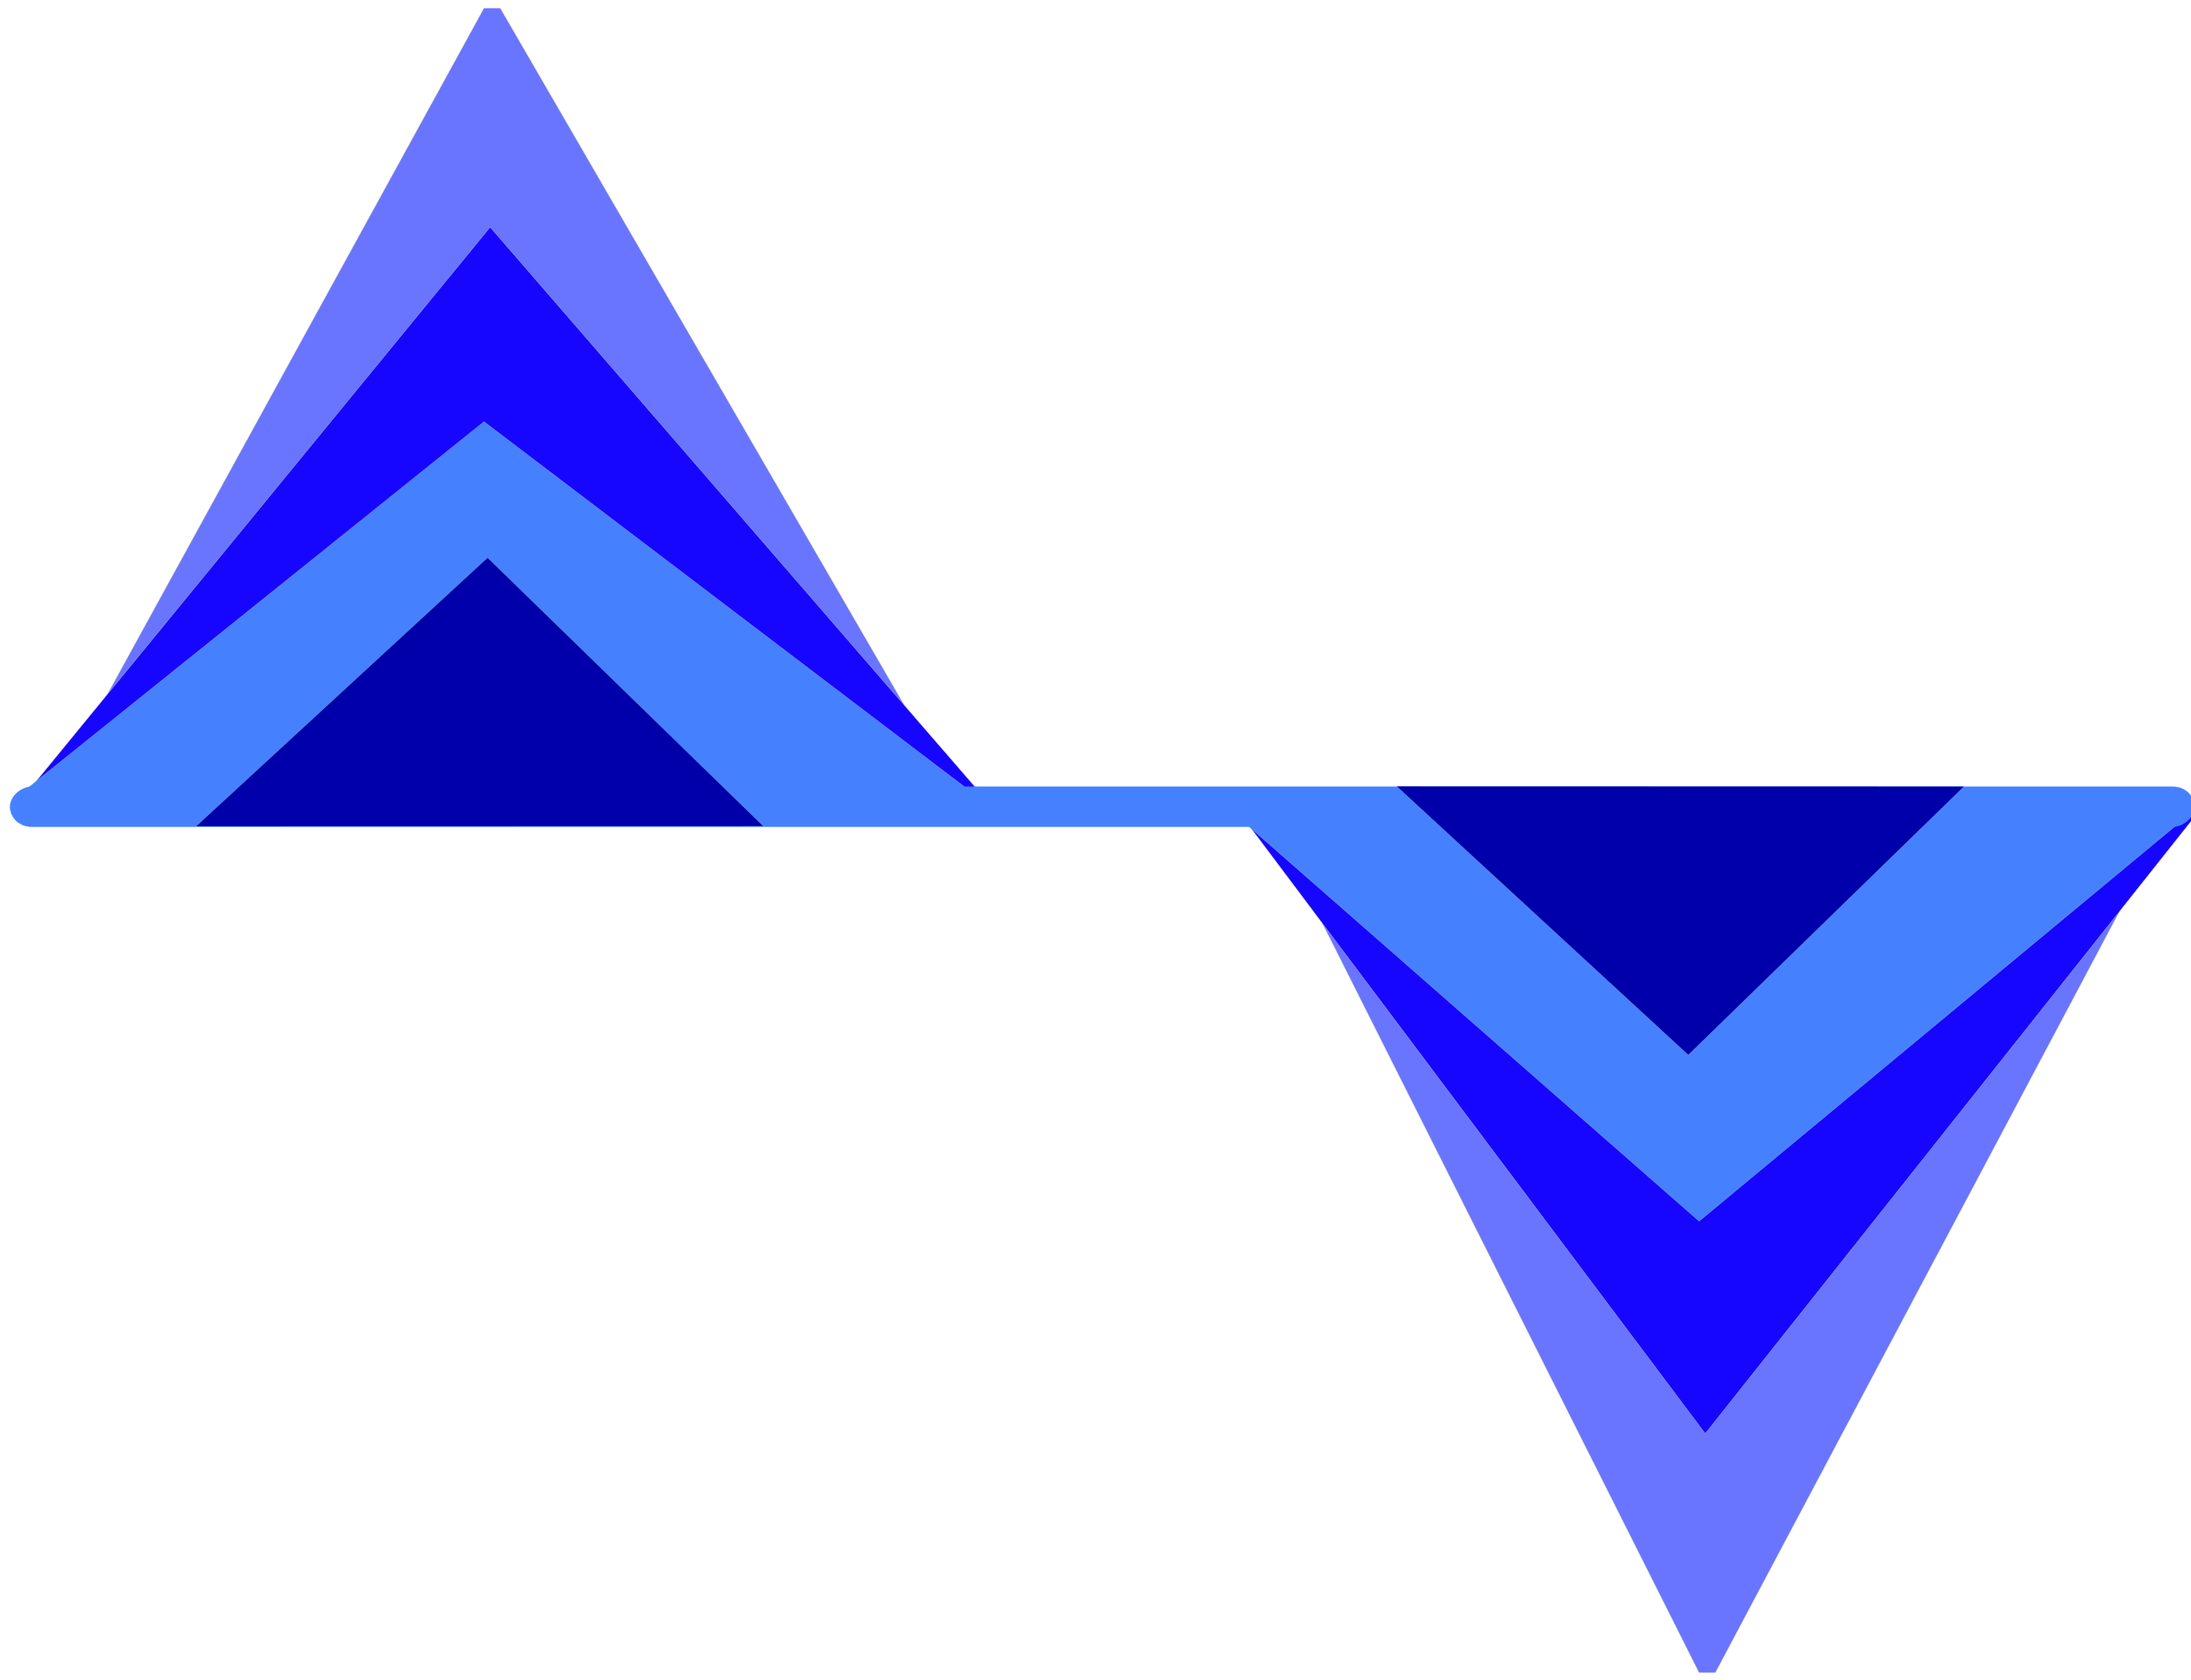<?xml version="1.0" encoding="UTF-8" standalone="no"?>
<!-- Created with Inkscape (http://www.inkscape.org/) -->

<svg
   xmlns:dc="http://purl.org/dc/elements/1.1/"
   xmlns:cc="http://creativecommons.org/ns#"
   xmlns:rdf="http://www.w3.org/1999/02/22-rdf-syntax-ns#"
   xmlns:svg="http://www.w3.org/2000/svg"
   xmlns="http://www.w3.org/2000/svg"
   xmlns:sodipodi="http://sodipodi.sourceforge.net/DTD/sodipodi-0.dtd"
   xmlns:inkscape="http://www.inkscape.org/namespaces/inkscape"
   width="502mm"
   height="385mm"
   viewBox="0 0 502 385"
   version="1.1"
   id="svg8"
   inkscape:version="0.92.4 (5da689c313, 2019-01-14)"
   sodipodi:docname="dividerthickhorizon.svg">
  <defs
     id="defs2">
    <clipPath
       clipPathUnits="userSpaceOnUse"
       id="clipPath864">
      <rect
         style="opacity:1;fill:#445500;fill-opacity:1;fill-rule:nonzero;stroke:#b3b3b3;stroke-width:0.07;stroke-linecap:round;stroke-linejoin:miter;stroke-miterlimit:4;stroke-dasharray:none;stroke-dashoffset:0;stroke-opacity:1;paint-order:stroke fill markers"
         id="rect866"
         width="111.936"
         height="162.605"
         x="145.136"
         y="105.296" />
    </clipPath>
    <clipPath
       clipPathUnits="userSpaceOnUse"
       id="clipPath864-8">
      <rect
         style="opacity:1;fill:#445500;fill-opacity:1;fill-rule:nonzero;stroke:#b3b3b3;stroke-width:0.07;stroke-linecap:round;stroke-linejoin:miter;stroke-miterlimit:4;stroke-dasharray:none;stroke-dashoffset:0;stroke-opacity:1;paint-order:stroke fill markers"
         id="rect866-9"
         width="111.936"
         height="162.605"
         x="145.136"
         y="105.296" />
    </clipPath>
    <clipPath
       clipPathUnits="userSpaceOnUse"
       id="clipPath987">
      <rect
         style="opacity:1;fill:#00ffcc;fill-opacity:1;fill-rule:nonzero;stroke:#4581ff;stroke-width:0.07;stroke-linecap:round;stroke-linejoin:miter;stroke-miterlimit:4;stroke-dasharray:none;stroke-dashoffset:0;stroke-opacity:1;paint-order:stroke fill markers"
         id="rect989"
         width="218.103"
         height="232.816"
         x="179.509"
         y="66.964" />
    </clipPath>
    <clipPath
       clipPathUnits="userSpaceOnUse"
       id="clipPath1003">
      <rect
         style="opacity:1;fill:#00ffcc;fill-opacity:1;fill-rule:nonzero;stroke:#4581ff;stroke-width:0.07;stroke-linecap:round;stroke-linejoin:miter;stroke-miterlimit:4;stroke-dasharray:none;stroke-dashoffset:0;stroke-opacity:1;paint-order:stroke fill markers"
         id="rect1005"
         width="99.14"
         height="194.832"
         x="-235.802"
         y="340.595"
         transform="matrix(0.699,-0.716,0.718,0.696,0,0)" />
    </clipPath>
    <clipPath
       clipPathUnits="userSpaceOnUse"
       id="clipPath864-4">
      <rect
         style="opacity:1;fill:#445500;fill-opacity:1;fill-rule:nonzero;stroke:#b3b3b3;stroke-width:0.07;stroke-linecap:round;stroke-linejoin:miter;stroke-miterlimit:4;stroke-dasharray:none;stroke-dashoffset:0;stroke-opacity:1;paint-order:stroke fill markers"
         id="rect866-4"
         width="111.936"
         height="162.605"
         x="145.136"
         y="105.296" />
    </clipPath>
    <clipPath
       clipPathUnits="userSpaceOnUse"
       id="clipPath1003-8">
      <rect
         style="opacity:1;fill:#00ffcc;fill-opacity:1;fill-rule:nonzero;stroke:#4581ff;stroke-width:0.07;stroke-linecap:round;stroke-linejoin:miter;stroke-miterlimit:4;stroke-dasharray:none;stroke-dashoffset:0;stroke-opacity:1;paint-order:stroke fill markers"
         id="rect1005-3"
         width="99.14"
         height="194.832"
         x="-235.802"
         y="340.595"
         transform="matrix(0.699,-0.716,0.718,0.696,0,0)" />
    </clipPath>
  </defs>
  <sodipodi:namedview
     id="base"
     pagecolor="#ffffff"
     bordercolor="#666666"
     borderopacity="1.0"
     inkscape:pageopacity="0.0"
     inkscape:pageshadow="2"
     inkscape:zoom="0.071367527"
     inkscape:cx="-666.87916"
     inkscape:cy="1779.0997"
     inkscape:document-units="mm"
     inkscape:current-layer="layer1"
     showgrid="false"
     inkscape:window-width="1366"
     inkscape:window-height="745"
     inkscape:window-x="-8"
     inkscape:window-y="-8"
     inkscape:window-maximized="1"
     inkscape:snap-page="false" />
  <g
     inkscape:label="Layer 1"
     inkscape:groupmode="layer"
     id="layer1"
     transform="translate(0,88)">
    <g
       id="g853"
       transform="rotate(90,193.024,105.244)">
      <g
         clip-path="url(#clipPath864)"
         transform="matrix(1.794,0,0,1.384,-78.173,-353.634)"
         id="g856">
        <g
           id="g850">
          <rect
             transform="matrix(0.824,0.567,-0.838,0.546,0,0)"
             ry="0"
             y="9.055"
             x="185.922"
             height="139.168"
             width="137.699"
             id="rect816-0"
             style="opacity:1;fill:#6975ff;fill-opacity:1;fill-rule:nonzero;stroke:#b3b3b3;stroke-width:0.065;stroke-linecap:round;stroke-linejoin:miter;stroke-miterlimit:4;stroke-dasharray:none;stroke-dashoffset:0;stroke-opacity:1;paint-order:stroke fill markers" />
          <rect
             transform="rotate(45.798)"
             ry="0"
             y="-30.832"
             x="179.679"
             height="113.563"
             width="113.563"
             id="rect816"
             style="opacity:1;fill:#1706ff;fill-opacity:1;fill-rule:nonzero;stroke:#b3b3b3;stroke-width:0.053;stroke-linecap:round;stroke-linejoin:miter;stroke-miterlimit:4;stroke-dasharray:none;stroke-dashoffset:0;stroke-opacity:1;paint-order:stroke fill markers" />
        </g>
        <rect
           style="opacity:1;fill:#4581ff;fill-opacity:1;fill-rule:nonzero;stroke:#b3b3b3;stroke-width:0.045;stroke-linecap:round;stroke-linejoin:miter;stroke-miterlimit:4;stroke-dasharray:none;stroke-dashoffset:0;stroke-opacity:1;paint-order:stroke fill markers"
           id="rect816-8"
           width="96.633"
           height="95.571"
           x="199.045"
           y="-71.52"
           ry="0"
           transform="matrix(0.539,0.842,-0.56,0.828,0,0)" />
      </g>
      <g
         clip-path="url(#clipPath864-4)"
         transform="matrix(-1.643,0,0,1.384,424.041,-75.232)"
         id="g856-9">
        <g
           id="g850-7">
          <rect
             transform="matrix(0.824,0.567,-0.838,0.546,0,0)"
             ry="0"
             y="9.055"
             x="185.922"
             height="139.168"
             width="137.699"
             id="rect816-0-7"
             style="opacity:1;fill:#6975ff;fill-opacity:1;fill-rule:nonzero;stroke:#b3b3b3;stroke-width:0.065;stroke-linecap:round;stroke-linejoin:miter;stroke-miterlimit:4;stroke-dasharray:none;stroke-dashoffset:0;stroke-opacity:1;paint-order:stroke fill markers" />
          <rect
             transform="rotate(45.798)"
             ry="0"
             y="-30.832"
             x="179.679"
             height="113.563"
             width="113.563"
             id="rect816-1"
             style="opacity:1;fill:#1706ff;fill-opacity:1;fill-rule:nonzero;stroke:#b3b3b3;stroke-width:0.053;stroke-linecap:round;stroke-linejoin:miter;stroke-miterlimit:4;stroke-dasharray:none;stroke-dashoffset:0;stroke-opacity:1;paint-order:stroke fill markers" />
        </g>
        <rect
           style="opacity:1;fill:#4581ff;fill-opacity:1;fill-rule:nonzero;stroke:#b3b3b3;stroke-width:0.045;stroke-linecap:round;stroke-linejoin:miter;stroke-miterlimit:4;stroke-dasharray:none;stroke-dashoffset:0;stroke-opacity:1;paint-order:stroke fill markers"
           id="rect816-8-6"
           width="96.633"
           height="95.571"
           x="199.045"
           y="-71.52"
           ry="0"
           transform="matrix(0.539,0.842,-0.56,0.828,0,0)" />
      </g>
      <rect
         rx="4.565"
         ry="4.861"
         y="-204.522"
         x="180.06"
         height="500.469"
         width="9.131"
         id="rect815"
         style="opacity:1;fill:#4581ff;fill-opacity:1;fill-rule:nonzero;stroke:#4581ff;stroke-width:0.079;stroke-linecap:round;stroke-linejoin:miter;stroke-miterlimit:4;stroke-dasharray:none;stroke-dashoffset:0;stroke-opacity:1;paint-order:stroke fill markers" />
      <rect
         clip-path="url(#clipPath1003)"
         transform="matrix(0.644,0.699,-0.664,0.682,315.462,-229.283)"
         ry="0"
         y="339.991"
         x="163.795"
         height="101.858"
         width="102.256"
         id="rect816-8-2-7"
         style="opacity:1;fill:#0000aa;fill-opacity:1;fill-rule:nonzero;stroke:#b3b3b3;stroke-width:0.048;stroke-linecap:round;stroke-linejoin:miter;stroke-miterlimit:4;stroke-dasharray:none;stroke-dashoffset:0;stroke-opacity:1;paint-order:stroke fill markers" />
      <rect
         clip-path="url(#clipPath1003-8)"
         transform="matrix(-0.644,0.699,0.664,0.682,53.601,-504.382)"
         ry="0"
         y="339.991"
         x="163.795"
         height="101.858"
         width="102.256"
         id="rect816-8-2-7-8"
         style="opacity:1;fill:#0000aa;fill-opacity:1;fill-rule:nonzero;stroke:#b3b3b3;stroke-width:0.048;stroke-linecap:round;stroke-linejoin:miter;stroke-miterlimit:4;stroke-dasharray:none;stroke-dashoffset:0;stroke-opacity:1;paint-order:stroke fill markers" />
    </g>
  </g>
</svg>
